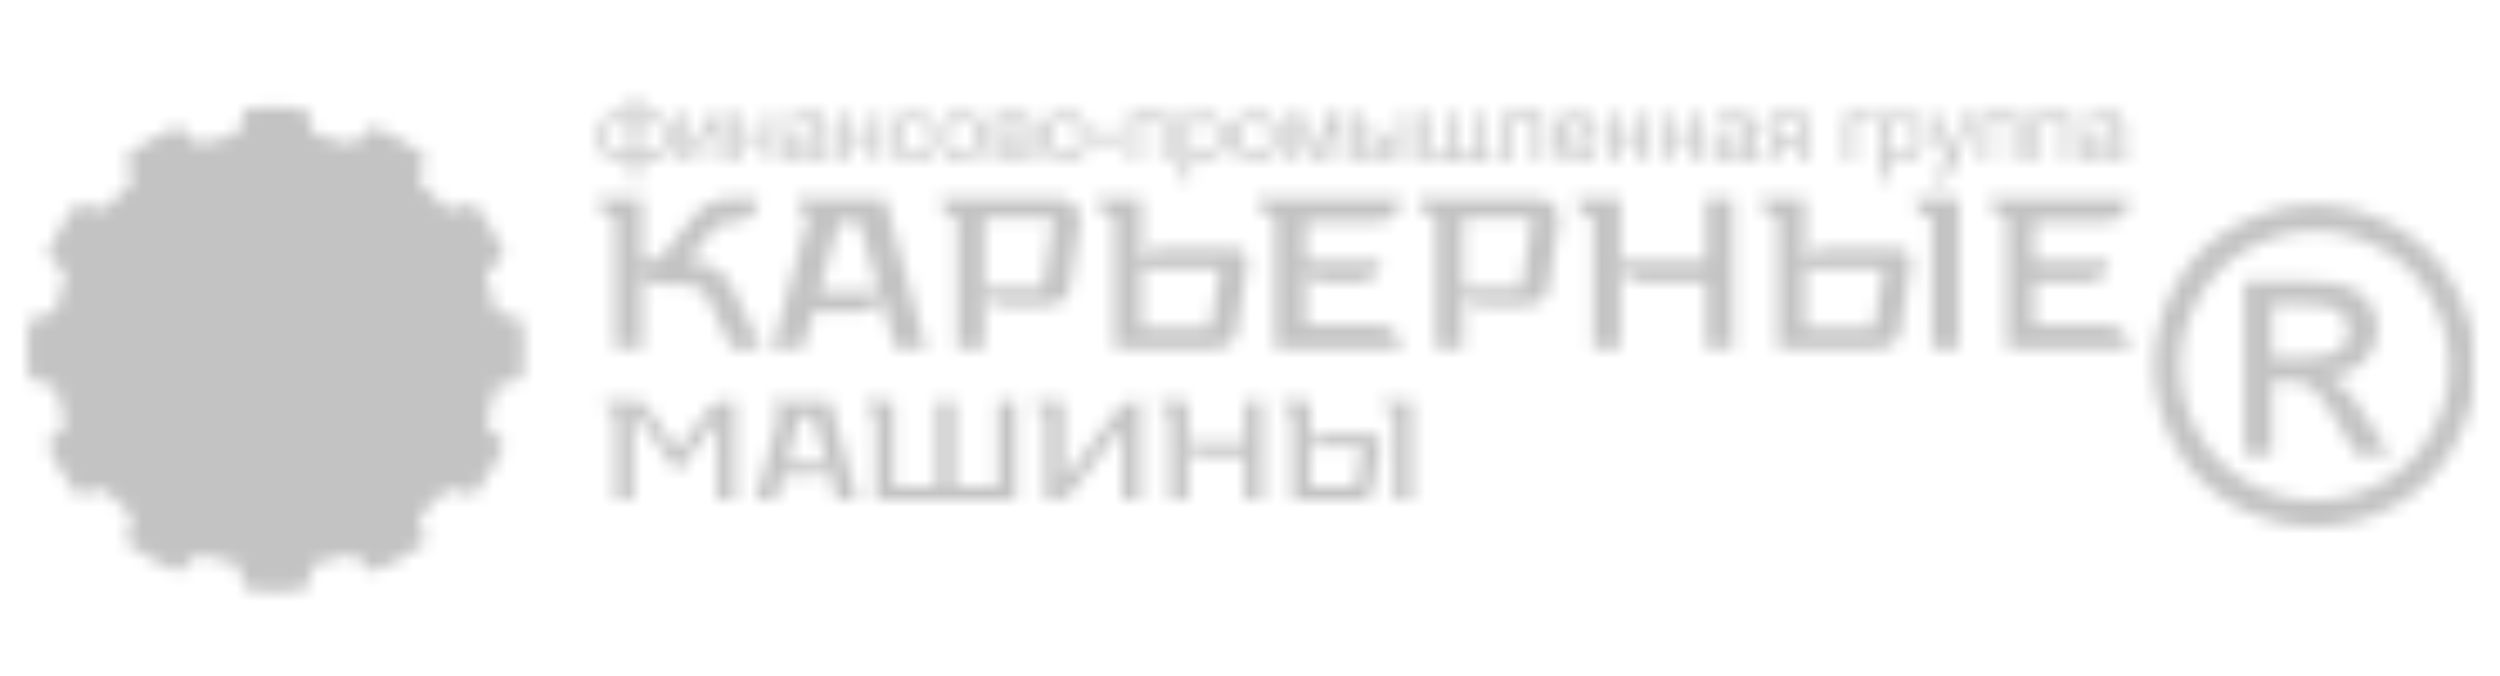 <svg width="185" height="50" viewBox="0 0 185 50" fill="none" xmlns="http://www.w3.org/2000/svg">
<g style="mix-blend-mode:multiply">
<mask id="mask0_3065_24059" style="mask-type:alpha" maskUnits="userSpaceOnUse" x="2" y="7" width="181" height="37">
<g clip-path="url(#clip0_3065_24059)">
<path d="M171.311 15.136C173.312 15.136 175.267 15.652 177.173 16.685C179.08 17.707 180.566 19.176 181.63 21.094C182.694 23.001 183.226 24.992 183.226 27.067C183.226 29.122 182.699 31.097 181.646 32.993C180.603 34.89 179.133 36.365 177.237 37.418C175.351 38.461 173.376 38.983 171.311 38.983C169.246 38.983 167.265 38.461 165.369 37.418C163.483 36.365 162.013 34.89 160.96 32.993C159.906 31.097 159.379 29.122 159.379 27.067C159.379 24.992 159.911 23.001 160.976 21.094C162.05 19.176 163.541 17.707 165.448 16.685C167.355 15.652 169.309 15.136 171.311 15.136ZM171.311 17.111C169.635 17.111 168.003 17.544 166.412 18.407C164.831 19.261 163.594 20.488 162.698 22.089C161.803 23.68 161.355 25.34 161.355 27.067C161.355 28.785 161.792 30.433 162.666 32.014C163.551 33.583 164.784 34.811 166.364 35.696C167.945 36.57 169.593 37.007 171.311 37.007C173.028 37.007 174.677 36.57 176.257 35.696C177.837 34.811 179.065 33.583 179.939 32.014C180.813 30.433 181.251 28.785 181.251 27.067C181.251 25.34 180.803 23.68 179.907 22.089C179.022 20.488 177.785 19.261 176.194 18.407C174.603 17.544 172.975 17.111 171.311 17.111ZM166.08 33.657V20.825H170.489C171.995 20.825 173.086 20.946 173.76 21.189C174.434 21.42 174.972 21.831 175.372 22.421C175.772 23.011 175.972 23.638 175.972 24.302C175.972 25.239 175.635 26.056 174.961 26.751C174.297 27.447 173.412 27.836 172.306 27.921C172.759 28.11 173.123 28.337 173.397 28.6C173.913 29.106 174.545 29.954 175.293 31.145L176.857 33.657H174.329L173.191 31.634C172.296 30.044 171.574 29.048 171.026 28.648C170.647 28.353 170.094 28.205 169.367 28.205H168.15V33.657H166.08ZM168.15 26.435H170.663C171.864 26.435 172.68 26.256 173.112 25.898C173.555 25.54 173.776 25.066 173.776 24.476C173.776 24.096 173.67 23.759 173.46 23.464C173.249 23.159 172.954 22.932 172.575 22.785C172.206 22.637 171.516 22.564 170.505 22.564H168.15V26.435Z" fill="#2D2C34"/>
<path fill-rule="evenodd" clip-rule="evenodd" d="M103.164 37.012V30.628C102.689 30.552 102.326 30.149 102.326 29.664H104.504V37.012H103.164H103.164ZM86.576 37.012V30.628C86.101 30.552 85.738 30.149 85.738 29.664H86.576H87.916V32.763L92.105 32.763L92.105 29.664H93.445V37.012H92.105V33.744H88.921C88.368 33.744 87.916 33.308 87.916 32.769V37.012H86.576ZM95.624 37.012V30.628C95.149 30.552 94.786 30.143 94.786 29.664H95.624H96.964V33.047C96.987 32.529 97.428 32.11 97.97 32.11H101.488V32.115C101.857 32.115 102.159 32.404 102.159 32.769C102.159 32.791 102.159 32.818 102.153 32.84L101.656 36.031C101.656 36.576 101.204 37.012 100.651 37.012H96.964H95.624ZM45.523 37.012V30.628C45.049 30.552 44.685 30.149 44.685 29.664H46.864H47.529L50.131 33.308L52.393 30.318C52.667 29.964 53.08 29.724 53.549 29.67L53.566 29.664H54.404V37.012H53.064V31.129L50.215 34.839V35.051L50.131 34.942L50.047 35.051V34.822L46.864 30.383V37.012H45.523H45.523ZM55.912 37.012L57.677 30.558C57.325 30.399 57.085 30.062 57.085 29.664H59.096H59.934H61.442L63.452 37.012H61.944L61.229 34.528C61.101 34.926 60.721 35.214 60.269 35.214H57.94L57.42 37.012H55.912H55.912ZM64.793 37.012V30.628C64.318 30.552 63.955 30.149 63.955 29.664H66.133V36.031H69.317V29.664H70.657V36.031H73.841V29.664H75.181V37.012H64.793ZM77.36 37.012V30.628C76.885 30.552 76.522 30.149 76.522 29.664H78.7V35.547L81.716 31.625V31.647L82.722 30.318C82.996 29.964 83.409 29.719 83.883 29.67L83.895 29.664H84.397V37.012H83.057V31.565L80.376 35.051V35.029L79.371 36.358C79.097 36.712 78.683 36.952 78.214 37.006L78.198 37.012H77.36H77.36ZM100.316 36.031L100.801 33.096H96.964V36.031H100.316ZM61.146 34.234L60.157 30.808H59.207L58.219 34.234H61.146H61.146Z" fill="#2D2C34"/>
<path fill-rule="evenodd" clip-rule="evenodd" d="M117.889 25.777V16.135C117.172 16.02 116.624 15.411 116.624 14.679H119.914V19.36H126.241V14.679H128.266V25.777H126.241V20.841H121.432C120.605 20.841 119.939 20.208 119.914 19.41V25.777H117.889L117.889 25.777ZM131.556 25.777V16.135C130.839 16.02 130.291 15.411 130.291 14.679H133.581V19.78C133.623 18.998 134.29 18.373 135.1 18.373H140.415V18.381C140.971 18.381 141.427 18.817 141.427 19.36C141.427 19.401 141.427 19.434 141.419 19.476L140.668 24.297C140.668 25.119 139.984 25.777 139.149 25.777H133.581H131.556L131.556 25.777ZM142.945 25.777V16.135C142.228 16.02 141.68 15.411 141.68 14.679H144.97V25.777H142.945ZM45.504 25.777V16.135C44.787 16.02 44.238 15.411 44.238 14.671H47.528V19.36H47.79C48.372 19.36 48.895 19.081 49.216 18.645L51.266 16.07C51.569 15.666 51.949 15.337 52.397 15.107C52.455 15.074 52.523 15.041 52.405 15.099C52.523 15.041 52.624 14.992 52.582 15.008C52.65 14.975 52.717 14.95 52.607 15C52.683 14.967 52.742 14.942 52.776 14.934C52.768 14.934 52.768 14.934 52.768 14.934C52.784 14.926 52.793 14.918 52.784 14.926C52.784 14.926 52.776 14.926 52.776 14.934C52.793 14.926 52.81 14.918 52.827 14.909C52.843 14.901 52.835 14.909 52.818 14.909C52.843 14.901 52.861 14.893 52.843 14.901H52.852C52.886 14.885 52.886 14.885 52.852 14.901C52.869 14.893 52.886 14.885 52.852 14.901L52.835 14.909C52.978 14.852 52.978 14.852 52.962 14.86C52.978 14.852 53.004 14.844 53.021 14.844C53.029 14.835 53.029 14.835 53.029 14.835C53.038 14.835 53.029 14.835 53.021 14.844C53.029 14.835 53.038 14.835 53.021 14.835C53.038 14.835 53.046 14.835 53.029 14.835H53.038C53.054 14.835 53.046 14.835 53.029 14.835H53.038C53.046 14.835 53.046 14.835 53.046 14.835C53.054 14.835 53.054 14.835 53.046 14.835H53.054C53.088 14.819 53.105 14.819 53.054 14.835C53.164 14.802 53.181 14.794 53.181 14.794C53.198 14.786 53.223 14.786 53.24 14.778C53.249 14.778 53.249 14.778 53.249 14.778H53.265C53.383 14.745 53.443 14.737 53.417 14.745C53.434 14.737 53.459 14.737 53.468 14.729C53.476 14.729 53.485 14.729 53.476 14.729H53.485H53.493C53.518 14.72 53.518 14.72 53.493 14.729C53.493 14.729 53.493 14.729 53.485 14.729C53.51 14.729 53.502 14.729 53.476 14.729C53.569 14.72 53.611 14.712 53.636 14.704C53.628 14.712 53.62 14.712 53.62 14.712C53.645 14.704 53.654 14.704 53.636 14.704C53.729 14.696 53.797 14.687 53.687 14.704C53.805 14.687 53.864 14.679 53.831 14.687C53.864 14.687 53.89 14.679 53.907 14.679C53.907 14.679 53.907 14.679 53.915 14.679C53.915 14.679 53.915 14.679 53.907 14.679C53.915 14.679 53.923 14.679 53.923 14.679H53.932C53.94 14.679 53.94 14.679 53.94 14.679H53.949C53.957 14.679 53.965 14.679 53.94 14.679C53.957 14.679 53.965 14.679 53.949 14.679H53.94C54.084 14.671 54.092 14.671 54.109 14.671H56.134C56.134 14.72 56.134 14.761 56.075 15.082C56.092 15.017 56.092 15.017 56.075 15.082H56.083C56.083 15.074 56.083 15.074 56.083 15.082H56.075C56.083 15.082 56.083 15.082 56.075 15.09C56.075 15.09 56.075 15.099 56.075 15.107C56.083 15.082 56.083 15.09 56.075 15.107C56.083 15.074 56.083 15.09 56.075 15.107V15.123L56.066 15.156C56.066 15.14 56.075 15.123 56.075 15.123C56.075 15.107 56.066 15.156 56.049 15.206C56.066 15.156 56.049 15.197 56.007 15.313C56.032 15.247 56.016 15.296 55.99 15.354C55.99 15.362 55.973 15.395 55.847 15.609C55.872 15.568 55.864 15.584 55.855 15.6C55.881 15.568 55.889 15.551 55.855 15.6V15.609C55.881 15.559 55.872 15.576 55.847 15.609V15.617C55.839 15.617 55.839 15.625 55.839 15.633V15.625C55.839 15.633 55.822 15.65 55.813 15.658C55.813 15.658 55.813 15.666 55.746 15.74V15.748C55.754 15.74 55.754 15.74 55.754 15.74C55.754 15.74 55.754 15.74 55.746 15.74H55.754C55.754 15.74 55.754 15.74 55.746 15.748V15.757C55.746 15.757 55.746 15.757 55.737 15.757C55.737 15.765 55.72 15.781 55.712 15.79C55.737 15.765 55.703 15.806 55.627 15.88C55.695 15.823 55.653 15.856 55.611 15.905C55.594 15.913 55.551 15.946 55.501 15.995C55.577 15.938 55.535 15.971 55.484 16.012C55.467 16.028 55.442 16.053 55.079 16.25C55.164 16.209 55.155 16.218 55.088 16.25H55.079L55.071 16.259C55.096 16.242 55.096 16.242 55.071 16.259C55.088 16.25 55.105 16.234 55.071 16.259C55.079 16.259 55.079 16.25 55.079 16.259C55.088 16.25 55.079 16.259 55.071 16.259H55.062C55.062 16.259 55.062 16.259 55.054 16.267H55.045C55.054 16.267 55.045 16.267 54.91 16.316C54.927 16.308 54.944 16.308 54.919 16.316H54.927C54.927 16.308 54.927 16.308 54.927 16.308C54.927 16.308 54.919 16.316 54.91 16.316C54.91 16.316 54.91 16.316 54.902 16.316C54.902 16.316 54.894 16.325 54.885 16.325C54.792 16.366 54.598 16.398 54.387 16.398H54.109C53.518 16.398 52.995 16.678 52.675 17.114L50.92 19.36H51.072C51.089 19.36 51.097 19.36 51.232 19.369H51.224C51.224 19.369 51.224 19.369 51.232 19.369H51.249C51.24 19.369 51.232 19.369 51.224 19.369C51.232 19.369 51.232 19.369 51.24 19.369H51.249C51.249 19.369 51.249 19.369 51.257 19.369H51.266C51.266 19.369 51.266 19.369 51.257 19.369C51.266 19.369 51.266 19.369 51.283 19.369H51.266C51.291 19.369 51.316 19.369 51.35 19.377C51.316 19.369 51.376 19.377 51.494 19.385C51.384 19.377 51.46 19.385 51.561 19.393C51.494 19.385 51.553 19.393 51.713 19.418C51.688 19.418 51.671 19.41 51.662 19.41H51.671C51.679 19.418 51.721 19.418 51.764 19.426C51.755 19.426 51.764 19.426 51.898 19.459C51.89 19.459 51.89 19.459 51.907 19.459C51.898 19.459 51.898 19.459 51.89 19.459H51.898C51.873 19.459 51.865 19.451 51.89 19.459C51.89 19.459 51.898 19.459 51.907 19.459H51.916V19.467H51.932H51.941C51.949 19.467 51.958 19.476 51.966 19.476C51.958 19.476 51.958 19.476 51.949 19.467C51.966 19.476 51.983 19.476 52 19.484C52.008 19.484 52.042 19.492 52.135 19.525H52.143C52.151 19.525 52.151 19.525 52.151 19.525L52.16 19.533C52.177 19.533 52.202 19.541 52.219 19.55C52.185 19.541 52.219 19.55 52.32 19.582C52.329 19.591 52.346 19.591 52.354 19.599C52.337 19.591 52.329 19.591 52.32 19.582C52.337 19.591 52.371 19.607 52.413 19.623C52.405 19.615 52.397 19.615 52.388 19.615C52.388 19.607 52.396 19.615 52.413 19.623C52.438 19.632 52.498 19.656 52.573 19.689C52.464 19.64 52.531 19.665 52.599 19.698C52.557 19.681 52.658 19.731 52.776 19.788C52.658 19.731 52.725 19.764 52.784 19.796C53.232 20.027 53.611 20.356 53.915 20.751L54.109 21.088L56.387 25.777H54.109L52.253 21.796C51.924 21.368 51.409 21.088 50.819 21.088C50.81 21.088 49.03 21.088 49.013 21.088C48.811 21.088 48.617 21.055 48.524 21.014C48.465 20.998 48.406 20.981 48.516 21.006C48.398 20.973 48.347 20.948 48.364 20.956C48.355 20.956 48.355 20.948 48.347 20.948C48.338 20.948 48.338 20.948 48.347 20.948C48.33 20.948 48.33 20.94 48.338 20.948C48.33 20.948 48.321 20.94 48.321 20.94H48.313C48.321 20.94 48.321 20.94 48.321 20.94C48.313 20.94 48.313 20.94 48.313 20.94H48.321H48.33C48.321 20.94 48.321 20.94 48.33 20.94L48.338 20.948H48.347C48.313 20.932 48.33 20.94 48.355 20.948C48.06 20.808 47.959 20.742 47.925 20.701C47.874 20.66 47.832 20.619 47.908 20.685C47.798 20.594 47.773 20.561 47.807 20.594C47.756 20.545 47.714 20.504 47.782 20.57C47.706 20.496 47.672 20.454 47.697 20.479C47.689 20.471 47.672 20.454 47.672 20.446C47.663 20.438 47.663 20.446 47.672 20.446H47.663V20.438L47.672 20.446C47.663 20.438 47.663 20.438 47.663 20.438H47.655V20.43C47.647 20.43 47.647 20.43 47.647 20.43H47.655L47.647 20.422C47.638 20.413 47.638 20.413 47.647 20.422L47.638 20.413C47.613 20.381 47.613 20.372 47.638 20.405C47.63 20.397 47.63 20.397 47.63 20.405L47.596 20.348C47.587 20.339 47.579 20.323 47.571 20.323C47.571 20.315 47.571 20.315 47.571 20.315C47.562 20.306 47.562 20.306 47.562 20.298H47.554C47.545 20.282 47.545 20.282 47.554 20.298C47.554 20.29 47.554 20.29 47.554 20.29C47.545 20.273 47.545 20.273 47.545 20.29L47.528 20.249V25.777H45.504H45.504ZM57.146 25.777L59.812 16.028C59.289 15.79 58.918 15.271 58.918 14.671H61.955V14.679H63.22V14.671H65.498L68.535 25.777H66.258L65.178 22.026C64.984 22.627 64.41 23.062 63.727 23.062H60.209L59.424 25.777H57.146H57.146ZM70.813 25.777V16.135C70.096 16.02 69.548 15.403 69.548 14.671H78.406C79.241 14.679 79.925 15.337 79.925 16.16V16.398L79.317 20.348L79.165 21.335C79.047 22.042 78.398 22.569 77.647 22.569H74.103C73.429 22.569 72.88 22.059 72.838 21.409V25.777H70.813V25.777ZM82.456 25.777V16.135C81.739 16.02 81.19 15.403 81.19 14.671H84.48V19.78C84.522 18.998 85.189 18.373 85.999 18.373H91.314C91.871 18.373 92.326 18.817 92.326 19.36C92.326 19.401 92.326 19.434 92.318 19.476L91.567 24.297C91.567 25.119 90.884 25.777 90.049 25.777H82.456V25.777ZM94.343 25.777V16.135C93.626 16.012 93.086 15.403 93.086 14.671H101.952V14.679H103.716C103.716 15.625 102.923 16.398 101.952 16.398H96.629V19.36H102.205C102.205 20.183 101.531 20.841 100.687 20.841H97.895C97.363 20.841 96.899 20.578 96.629 20.183V24.05H101.952C102.923 24.058 103.716 24.831 103.716 25.777H94.343V25.777ZM106.247 25.777V16.135C105.53 16.02 104.981 15.403 104.981 14.671H113.84C114.675 14.679 115.358 15.337 115.358 16.16V16.398L114.751 20.348L114.599 21.335C114.481 22.042 113.831 22.569 113.08 22.569H109.537C108.862 22.569 108.314 22.059 108.271 21.409V25.777H106.247V25.777ZM148.514 25.777V16.135C147.797 16.02 147.248 15.411 147.248 14.671H155.862V14.679H157.625C157.625 15.625 156.832 16.398 155.862 16.398H150.538V19.36H156.106C156.106 20.183 155.423 20.841 154.588 20.841H150.538V24.05H155.862C156.832 24.058 157.625 24.831 157.625 25.777H148.514V25.777ZM138.643 24.297L139.377 19.862H133.581V24.297H138.643H138.643ZM89.543 24.297L90.276 19.854H84.481V24.297H89.543H89.543ZM65.051 21.581L63.558 16.398H62.124L60.63 21.581H65.051H65.051ZM77.141 21.335L77.9 16.398V16.152H72.838V21.335H77.141ZM112.574 21.335L113.333 16.398V16.152H108.271V21.335H112.574ZM48.339 20.948H48.347C48.339 20.948 48.339 20.948 48.339 20.948ZM48.33 20.94C48.33 20.948 48.339 20.948 48.339 20.948L48.33 20.94ZM48.347 20.948C48.339 20.948 48.339 20.948 48.347 20.948V20.948ZM48.33 20.948V20.94C48.33 20.94 48.33 20.948 48.339 20.948H48.33ZM47.664 20.438C47.655 20.43 47.655 20.438 47.664 20.438V20.438ZM47.655 20.43C47.655 20.438 47.655 20.438 47.655 20.438V20.43ZM47.655 20.438V20.43C47.647 20.422 47.655 20.422 47.655 20.438ZM47.655 20.43C47.647 20.422 47.647 20.422 47.655 20.43V20.43ZM47.655 20.43C47.647 20.422 47.647 20.43 47.655 20.43V20.43ZM47.655 20.43C47.647 20.43 47.647 20.43 47.655 20.43C47.647 20.422 47.647 20.422 47.655 20.43ZM47.638 20.413H47.647V20.422L47.638 20.413ZM47.647 20.422C47.638 20.405 47.638 20.413 47.638 20.413L47.647 20.422ZM47.63 20.405H47.638V20.413C47.638 20.413 47.638 20.413 47.647 20.422C47.638 20.413 47.638 20.405 47.63 20.405ZM47.562 20.298C47.562 20.306 47.562 20.306 47.571 20.315C47.571 20.315 47.571 20.315 47.571 20.323C47.571 20.315 47.562 20.306 47.562 20.298ZM47.562 20.306C47.562 20.298 47.562 20.298 47.562 20.298V20.306ZM47.562 20.298C47.554 20.29 47.554 20.298 47.562 20.298V20.298ZM47.554 20.298C47.554 20.29 47.554 20.29 47.554 20.29V20.298ZM47.554 20.298C47.554 20.29 47.554 20.29 47.554 20.298V20.298ZM47.545 20.29C47.554 20.29 47.554 20.29 47.554 20.29H47.545ZM52.321 19.582C52.303 19.582 52.303 19.582 52.321 19.582V19.582ZM52.152 19.533C52.152 19.525 52.152 19.525 52.16 19.533C52.152 19.533 52.152 19.533 52.152 19.533ZM52.16 19.533C52.152 19.533 52.152 19.533 52.152 19.533C52.143 19.525 52.152 19.525 52.16 19.533ZM52.152 19.533C52.135 19.525 52.143 19.525 52.152 19.525V19.533C52.152 19.533 52.152 19.533 52.16 19.533H52.152C52.152 19.525 52.152 19.525 52.152 19.525V19.533ZM52.152 19.533L52.143 19.525H52.152V19.533ZM52.135 19.525C52.11 19.517 52.11 19.517 52.152 19.525H52.135ZM52.143 19.525H52.152C52.143 19.525 52.143 19.525 52.143 19.525ZM52.143 19.525C52.135 19.525 52.135 19.525 52.143 19.525V19.525ZM51.907 19.459L51.916 19.467C51.916 19.467 51.907 19.467 51.907 19.459ZM51.916 19.467C51.916 19.467 51.907 19.467 51.907 19.459L51.916 19.467ZM51.89 19.459C51.899 19.459 51.907 19.459 51.907 19.459H51.899H51.89ZM51.224 19.369C51.207 19.369 51.19 19.369 51.232 19.369H51.24C51.232 19.369 51.224 19.369 51.224 19.369ZM51.232 19.369H51.224C51.198 19.369 51.19 19.369 51.232 19.369ZM54.91 16.316C54.91 16.316 54.902 16.316 54.894 16.325C54.902 16.316 54.902 16.316 54.91 16.316ZM54.902 16.316H54.91C54.902 16.316 54.902 16.316 54.902 16.316ZM54.902 16.316C54.91 16.316 54.919 16.316 54.902 16.316V16.316ZM54.902 16.316C54.936 16.308 54.944 16.308 54.902 16.316V16.316ZM54.902 16.316C54.919 16.316 54.927 16.316 54.902 16.316V16.316ZM54.902 16.316H54.91C54.91 16.316 54.919 16.316 54.902 16.316ZM54.919 16.316H54.91C54.919 16.316 54.919 16.316 54.919 16.316ZM54.919 16.316C54.927 16.308 54.927 16.308 54.91 16.316H54.919ZM54.91 16.316C54.919 16.316 54.919 16.316 54.91 16.316V16.316ZM54.927 16.308C54.927 16.308 54.927 16.308 54.927 16.316H54.919L54.927 16.308ZM55.062 16.267V16.259L55.054 16.267C55.062 16.259 55.062 16.259 55.054 16.267H55.062ZM55.054 16.267C55.062 16.259 55.062 16.259 55.062 16.267H55.054ZM55.062 16.259C55.062 16.259 55.062 16.259 55.054 16.259C55.071 16.259 55.079 16.25 55.062 16.259ZM55.062 16.259C55.088 16.25 55.096 16.25 55.062 16.259V16.259ZM55.062 16.259C55.071 16.259 55.079 16.259 55.062 16.259V16.259ZM55.062 16.259C55.079 16.25 55.088 16.25 55.062 16.259C55.079 16.25 55.096 16.25 55.062 16.259ZM55.071 16.259C55.079 16.25 55.079 16.25 55.062 16.259C55.071 16.259 55.079 16.25 55.062 16.259H55.071ZM55.062 16.259C55.071 16.259 55.071 16.259 55.071 16.259H55.062ZM55.071 16.259C55.079 16.25 55.088 16.25 55.071 16.259V16.259ZM55.071 16.259C55.105 16.242 55.121 16.234 55.071 16.259C55.155 16.209 55.231 16.168 55.071 16.259C55.13 16.226 55.105 16.242 55.071 16.259C55.079 16.25 55.079 16.25 55.071 16.259ZM55.079 16.25C55.121 16.234 55.105 16.242 55.071 16.259L55.079 16.25ZM55.611 15.905C55.619 15.888 55.619 15.888 55.602 15.905C55.602 15.905 55.602 15.905 55.611 15.905ZM55.737 15.757C55.746 15.748 55.746 15.748 55.737 15.757V15.757ZM55.746 15.757V15.748C55.746 15.748 55.746 15.748 55.746 15.757H55.737C55.746 15.748 55.746 15.748 55.746 15.757ZM55.746 15.748C55.754 15.74 55.754 15.74 55.746 15.748V15.748ZM55.754 15.74V15.748H55.746C55.754 15.74 55.763 15.732 55.754 15.74ZM55.754 15.74C55.763 15.732 55.763 15.732 55.746 15.748C55.746 15.74 55.754 15.74 55.754 15.74ZM55.746 15.748C55.754 15.74 55.763 15.732 55.754 15.74C55.763 15.732 55.763 15.732 55.746 15.748ZM55.847 15.617C55.847 15.609 55.847 15.617 55.839 15.625C55.847 15.617 55.847 15.617 55.847 15.617ZM55.847 15.609C55.847 15.617 55.847 15.617 55.847 15.617V15.609ZM55.847 15.609H55.855C55.855 15.6 55.855 15.6 55.855 15.6L55.847 15.609ZM55.847 15.609C55.855 15.6 55.855 15.609 55.847 15.609V15.609ZM55.847 15.609C55.855 15.609 55.855 15.609 55.847 15.609V15.609ZM55.855 15.609C55.855 15.6 55.855 15.6 55.855 15.609V15.609ZM56.075 15.107C55.982 15.057 55.99 15.066 56.075 15.107V15.107ZM56.075 15.09C56.083 15.074 56.083 15.082 56.075 15.09C56.083 15.082 56.075 15.09 56.075 15.107C56.075 15.098 56.075 15.098 56.075 15.09ZM56.075 15.09C56.083 15.074 56.083 15.074 56.075 15.09C56.083 15.074 56.075 15.09 56.075 15.107C56.075 15.098 56.075 15.09 56.075 15.09ZM56.075 15.09V15.082C56.083 15.082 56.075 15.082 56.075 15.09ZM56.075 15.09C56.083 15.074 56.083 15.074 56.075 15.09V15.09ZM56.075 15.09C56.083 15.082 56.083 15.082 56.075 15.09V15.09ZM56.075 15.082C56.083 15.041 56.083 15.057 56.075 15.09C56.083 15.057 56.092 15.025 56.075 15.082ZM56.075 15.09L56.083 15.082H56.075V15.09ZM56.075 15.082C56.083 15.066 56.083 15.074 56.075 15.09V15.082ZM56.075 15.082C56.083 15.074 56.083 15.074 56.075 15.09C56.083 15.074 56.083 15.066 56.075 15.082ZM56.075 15.082C56.083 15.074 56.083 15.074 56.075 15.082V15.082ZM56.075 15.082C56.083 15.066 56.083 15.074 56.075 15.082V15.082ZM52.827 14.909C52.835 14.909 52.843 14.901 52.827 14.909V14.909ZM52.835 14.909C52.852 14.901 52.869 14.893 52.852 14.901L52.827 14.909H52.835ZM53.029 14.835H53.038C53.029 14.835 53.029 14.835 53.029 14.835ZM53.038 14.835C53.046 14.835 53.054 14.835 53.054 14.835C53.046 14.835 53.046 14.835 53.038 14.835ZM53.046 14.835H53.038C53.038 14.835 53.038 14.835 53.046 14.835ZM53.038 14.835C53.046 14.835 53.046 14.835 53.046 14.835H53.038ZM53.249 14.778H53.24C53.24 14.778 53.24 14.778 53.249 14.778ZM53.265 14.778H53.249C53.265 14.778 53.265 14.778 53.265 14.778H53.249C53.282 14.77 53.274 14.77 53.265 14.778C53.265 14.778 53.265 14.778 53.249 14.778C53.257 14.778 53.257 14.778 53.265 14.778ZM53.468 14.728H53.485C53.485 14.728 53.485 14.728 53.476 14.728H53.468ZM53.476 14.728H53.485C53.476 14.728 53.476 14.728 53.468 14.728H53.476ZM53.493 14.728C53.493 14.728 53.493 14.728 53.485 14.728H53.493ZM53.915 14.679C53.907 14.679 53.907 14.679 53.907 14.679H53.898C53.907 14.679 53.907 14.679 53.915 14.679ZM53.932 14.679H53.94C53.94 14.679 53.94 14.679 53.932 14.679ZM53.949 14.679C53.957 14.679 53.957 14.679 53.949 14.679C53.949 14.679 53.949 14.679 53.94 14.679C53.966 14.679 53.974 14.679 53.949 14.679ZM53.949 14.679C53.949 14.679 53.949 14.679 53.957 14.679C53.949 14.679 53.949 14.679 53.94 14.679H53.949ZM53.949 14.679C53.974 14.679 53.966 14.679 53.957 14.679C53.957 14.679 53.966 14.679 53.949 14.679Z" fill="#2D2C34"/>
<path fill-rule="evenodd" clip-rule="evenodd" d="M23.236 9.931C24.222 10.097 25.18 10.348 26.098 10.677L27.607 9.33C28.983 9.903 30.273 10.634 31.454 11.501L31.012 13.45C31.77 14.067 32.47 14.75 33.103 15.489L35.101 15.058C35.99 16.209 36.74 17.467 37.327 18.81L35.947 20.281C36.284 21.176 36.541 22.11 36.712 23.072L38.661 23.673C38.748 24.383 38.795 25.106 38.795 25.84C38.795 26.574 38.748 27.297 38.661 28.007L36.712 28.608C36.541 29.57 36.284 30.503 35.947 31.399L37.327 32.87C36.74 34.213 35.99 35.471 35.101 36.622L33.103 36.191C32.47 36.93 31.77 37.612 31.012 38.23L31.453 40.179C30.273 41.046 28.983 41.777 27.607 42.349L26.098 41.003C25.18 41.332 24.222 41.583 23.236 41.749L22.62 43.65C21.891 43.735 21.15 43.781 20.397 43.781C19.645 43.781 18.904 43.736 18.175 43.65L17.559 41.749C16.572 41.583 15.615 41.332 14.697 41.003L13.188 42.349C11.812 41.777 10.521 41.045 9.341 40.179L9.783 38.23C9.025 37.613 8.325 36.93 7.691 36.191L5.693 36.622C4.804 35.471 4.055 34.212 3.468 32.87L4.848 31.399C4.511 30.503 4.254 29.57 4.083 28.608L2.134 28.007C2.046 27.297 2 26.573 2 25.84C2 25.106 2.046 24.383 2.134 23.673L4.083 23.072C4.254 22.11 4.511 21.177 4.848 20.281L3.468 18.81C4.054 17.467 4.805 16.209 5.693 15.058L7.691 15.489C8.325 14.75 9.025 14.067 9.783 13.449L9.341 11.501C10.521 10.634 11.812 9.903 13.188 9.33L14.697 10.677C15.615 10.348 16.572 10.097 17.559 9.931L18.175 8.03C18.904 7.944 19.645 7.899 20.397 7.899C21.15 7.899 21.891 7.945 22.62 8.03L23.236 9.931Z" fill="#312A24"/>
<path fill-rule="evenodd" clip-rule="evenodd" d="M20.28 13.452L31.461 19.747L31.564 32.161L20.143 32.568L9.307 31.984L13.782 23.167L20.28 13.452Z" fill="url(#paint0_linear_3065_24059)"/>
<path fill-rule="evenodd" clip-rule="evenodd" d="M9.204 19.571L9.299 25.077L14.071 20.788L20.281 13.452L9.204 19.571Z" fill="url(#paint1_linear_3065_24059)"/>
<path fill-rule="evenodd" clip-rule="evenodd" d="M9.299 25.077L9.308 31.984L20.281 13.452L9.299 25.077Z" fill="url(#paint2_linear_3065_24059)"/>
<path fill-rule="evenodd" clip-rule="evenodd" d="M25.902 16.544L20.311 13.396L31.595 32.109L28.867 22.868L25.902 16.544Z" fill="url(#paint3_linear_3065_24059)"/>
<path fill-rule="evenodd" clip-rule="evenodd" d="M31.492 19.692L25.901 16.545L31.595 32.11L31.492 19.692Z" fill="url(#paint4_linear_3065_24059)"/>
<path fill-rule="evenodd" clip-rule="evenodd" d="M31.596 32.161L9.338 31.984L19.554 34.68L25.454 35.61L31.596 32.161Z" fill="url(#paint5_linear_3065_24059)"/>
<path fill-rule="evenodd" clip-rule="evenodd" d="M9.338 31.984L25.454 35.61L20.518 38.279L9.338 31.984Z" fill="url(#paint6_linear_3065_24059)"/>
<path d="M46.69 7.001H47.312V8.71C47.442 8.566 47.583 8.459 47.738 8.389C47.892 8.317 48.058 8.282 48.236 8.282C48.671 8.282 49.016 8.459 49.271 8.813C49.526 9.167 49.653 9.613 49.653 10.149C49.653 10.71 49.516 11.162 49.241 11.507C48.967 11.851 48.626 12.024 48.218 12.024C48.085 12.024 47.948 12.004 47.81 11.964C47.672 11.922 47.505 11.813 47.312 11.633V13.315H46.69V11.633C46.566 11.764 46.428 11.861 46.277 11.926C46.126 11.991 45.963 12.024 45.787 12.024C45.403 12.024 45.066 11.859 44.779 11.53C44.49 11.201 44.347 10.729 44.347 10.116C44.347 9.597 44.477 9.162 44.737 8.81C44.997 8.458 45.347 8.282 45.787 8.282C45.973 8.282 46.139 8.317 46.289 8.389C46.439 8.459 46.572 8.566 46.69 8.71V7.001ZM47.308 10.166C47.308 10.706 47.385 11.069 47.537 11.254C47.69 11.439 47.88 11.532 48.107 11.532C48.361 11.532 48.577 11.417 48.756 11.19C48.934 10.962 49.024 10.607 49.024 10.126C49.024 9.672 48.941 9.333 48.776 9.111C48.611 8.889 48.4 8.778 48.143 8.778C47.865 8.778 47.658 8.894 47.519 9.125C47.379 9.356 47.308 9.704 47.308 10.166ZM44.979 10.098C44.979 10.605 45.066 10.969 45.24 11.192C45.415 11.414 45.631 11.525 45.888 11.525C46.158 11.525 46.36 11.415 46.493 11.193C46.627 10.972 46.694 10.639 46.694 10.196C46.694 9.725 46.623 9.371 46.483 9.135C46.342 8.898 46.13 8.781 45.846 8.781C45.59 8.781 45.383 8.896 45.221 9.126C45.059 9.356 44.979 9.681 44.979 10.098ZM50.38 8.363H51.002V11.094L52.727 8.363H53.397V11.943H52.775V9.23L51.05 11.943H50.38V8.363ZM54.337 8.363H54.96V9.854H56.685V8.363H57.307V11.943H56.685V10.355H54.96V11.943H54.337V8.363ZM60.64 11.501C60.408 11.692 60.186 11.827 59.974 11.906C59.761 11.984 59.532 12.024 59.287 12.024C58.884 12.024 58.575 11.928 58.358 11.736C58.142 11.544 58.033 11.297 58.033 10.999C58.033 10.823 58.073 10.664 58.156 10.518C58.237 10.374 58.344 10.257 58.477 10.17C58.61 10.082 58.759 10.016 58.925 9.971C59.047 9.94 59.231 9.909 59.477 9.88C59.98 9.821 60.35 9.752 60.588 9.67C60.59 9.588 60.591 9.535 60.591 9.513C60.591 9.265 60.532 9.09 60.414 8.99C60.256 8.852 60.019 8.784 59.706 8.784C59.414 8.784 59.198 8.834 59.057 8.934C58.918 9.034 58.815 9.211 58.748 9.466L58.14 9.384C58.196 9.131 58.287 8.925 58.413 8.77C58.539 8.613 58.723 8.492 58.963 8.408C59.202 8.324 59.48 8.282 59.796 8.282C60.11 8.282 60.363 8.318 60.559 8.39C60.755 8.462 60.899 8.552 60.992 8.661C61.084 8.771 61.148 8.908 61.186 9.074C61.206 9.178 61.217 9.364 61.217 9.634V10.443C61.217 11.008 61.23 11.364 61.257 11.513C61.283 11.662 61.336 11.806 61.414 11.943H60.764C60.7 11.818 60.657 11.67 60.64 11.501ZM60.588 10.146C60.361 10.236 60.023 10.312 59.572 10.376C59.316 10.411 59.134 10.452 59.029 10.497C58.923 10.542 58.84 10.607 58.783 10.695C58.726 10.781 58.696 10.876 58.696 10.982C58.696 11.145 58.76 11.279 58.885 11.387C59.01 11.494 59.194 11.548 59.436 11.548C59.676 11.548 59.889 11.498 60.076 11.395C60.262 11.293 60.4 11.153 60.487 10.975C60.555 10.838 60.588 10.636 60.588 10.369V10.146ZM62.184 8.363H62.807V9.854H64.532V8.363H65.154V11.943H64.532V10.355H62.807V11.943H62.184V8.363ZM68.486 10.631L69.098 10.71C69.032 11.12 68.861 11.443 68.584 11.675C68.309 11.908 67.971 12.024 67.57 12.024C67.068 12.024 66.663 11.864 66.359 11.544C66.053 11.224 65.9 10.765 65.9 10.166C65.9 9.78 65.966 9.442 66.097 9.152C66.229 8.862 66.429 8.644 66.698 8.499C66.965 8.354 67.258 8.282 67.573 8.282C67.972 8.282 68.299 8.381 68.551 8.577C68.805 8.774 68.968 9.053 69.04 9.415L68.435 9.506C68.377 9.265 68.275 9.085 68.129 8.963C67.983 8.842 67.806 8.781 67.598 8.781C67.284 8.781 67.029 8.89 66.833 9.11C66.638 9.329 66.539 9.675 66.539 10.149C66.539 10.63 66.634 10.98 66.824 11.199C67.013 11.416 67.259 11.525 67.564 11.525C67.808 11.525 68.011 11.452 68.175 11.306C68.339 11.159 68.443 10.935 68.486 10.631ZM69.477 10.152C69.477 9.49 69.666 8.998 70.045 8.68C70.36 8.415 70.745 8.282 71.199 8.282C71.704 8.282 72.117 8.443 72.437 8.766C72.758 9.088 72.917 9.533 72.917 10.102C72.917 10.563 72.846 10.926 72.705 11.19C72.563 11.454 72.357 11.659 72.086 11.805C71.815 11.951 71.52 12.024 71.199 12.024C70.686 12.024 70.27 11.864 69.953 11.541C69.635 11.22 69.477 10.758 69.477 10.152ZM70.117 10.152C70.117 10.612 70.22 10.955 70.425 11.182C70.63 11.412 70.889 11.525 71.199 11.525C71.508 11.525 71.765 11.41 71.971 11.181C72.175 10.952 72.278 10.602 72.278 10.133C72.278 9.69 72.175 9.354 71.968 9.126C71.762 8.898 71.506 8.784 71.199 8.784C70.889 8.784 70.63 8.898 70.425 9.125C70.22 9.352 70.117 9.695 70.117 10.152ZM73.65 8.363H75.085C75.437 8.363 75.7 8.392 75.872 8.449C76.043 8.506 76.19 8.611 76.314 8.764C76.437 8.917 76.499 9.1 76.499 9.314C76.499 9.484 76.463 9.634 76.39 9.76C76.318 9.887 76.208 9.994 76.063 10.079C76.236 10.135 76.379 10.24 76.493 10.394C76.608 10.549 76.665 10.73 76.665 10.942C76.642 11.281 76.517 11.534 76.292 11.697C76.065 11.861 75.737 11.943 75.306 11.943H73.65V8.363V8.363ZM74.273 9.87H74.936C75.201 9.87 75.383 9.857 75.482 9.829C75.582 9.803 75.67 9.748 75.749 9.666C75.827 9.584 75.866 9.485 75.866 9.371C75.866 9.183 75.797 9.05 75.66 8.977C75.524 8.902 75.289 8.865 74.957 8.865H74.273V9.87ZM74.273 11.444H75.092C75.445 11.444 75.686 11.405 75.817 11.324C75.95 11.245 76.018 11.107 76.025 10.912C76.025 10.797 75.987 10.691 75.911 10.593C75.835 10.495 75.736 10.433 75.614 10.408C75.492 10.382 75.296 10.369 75.026 10.369H74.273V11.444ZM77.098 10.153C77.098 9.49 77.287 8.998 77.665 8.68C77.98 8.415 78.365 8.282 78.82 8.282C79.324 8.282 79.737 8.443 80.057 8.766C80.378 9.088 80.537 9.533 80.537 10.102C80.537 10.563 80.467 10.926 80.325 11.19C80.183 11.454 79.977 11.659 79.707 11.805C79.435 11.951 79.14 12.024 78.82 12.024C78.306 12.024 77.891 11.864 77.573 11.542C77.256 11.221 77.098 10.758 77.098 10.153ZM77.737 10.153C77.737 10.612 77.84 10.955 78.045 11.182C78.251 11.412 78.509 11.525 78.82 11.525C79.129 11.525 79.386 11.41 79.591 11.181C79.795 10.952 79.898 10.602 79.898 10.133C79.898 9.69 79.795 9.354 79.589 9.126C79.382 8.898 79.126 8.784 78.82 8.784C78.509 8.784 78.251 8.898 78.045 9.125C77.84 9.352 77.737 9.695 77.737 10.153ZM81.025 10.46V9.85H82.937V10.46H81.025ZM83.628 8.363H86.526V11.943H85.903V8.865H84.251V11.943H83.628V8.363H83.628ZM87.459 13.315V8.363H88.025V8.828C88.159 8.646 88.31 8.509 88.479 8.419C88.646 8.328 88.85 8.282 89.09 8.282C89.404 8.282 89.68 8.361 89.919 8.518C90.16 8.675 90.341 8.897 90.462 9.184C90.585 9.47 90.646 9.784 90.646 10.126C90.646 10.492 90.579 10.822 90.443 11.116C90.309 11.409 90.113 11.634 89.856 11.79C89.598 11.945 89.328 12.024 89.045 12.024C88.837 12.024 88.652 11.981 88.487 11.896C88.322 11.811 88.187 11.703 88.081 11.573V13.315H87.459V13.315ZM88.022 10.173C88.022 10.634 88.118 10.974 88.309 11.195C88.5 11.415 88.732 11.525 89.004 11.525C89.28 11.525 89.517 11.412 89.714 11.182C89.911 10.955 90.01 10.601 90.01 10.123C90.01 9.666 89.913 9.325 89.721 9.097C89.529 8.871 89.299 8.757 89.032 8.757C88.766 8.757 88.532 8.878 88.328 9.119C88.124 9.361 88.022 9.713 88.022 10.173ZM91.164 10.153C91.164 9.49 91.353 8.999 91.732 8.68C92.047 8.415 92.431 8.282 92.886 8.282C93.391 8.282 93.804 8.443 94.124 8.766C94.445 9.088 94.604 9.534 94.604 10.102C94.604 10.563 94.533 10.926 94.391 11.19C94.25 11.454 94.043 11.659 93.773 11.805C93.502 11.951 93.207 12.024 92.886 12.024C92.372 12.024 91.957 11.864 91.64 11.542C91.322 11.221 91.164 10.758 91.164 10.153ZM91.804 10.153C91.804 10.612 91.906 10.955 92.112 11.182C92.317 11.412 92.576 11.525 92.886 11.525C93.195 11.525 93.452 11.41 93.657 11.181C93.862 10.952 93.964 10.603 93.964 10.133C93.964 9.69 93.862 9.354 93.655 9.126C93.449 8.899 93.192 8.785 92.886 8.785C92.576 8.785 92.317 8.899 92.112 9.125C91.906 9.352 91.804 9.695 91.804 10.153ZM95.351 8.363H96.318L97.284 11.229L98.355 8.363H99.251V11.943H98.629V9.061L97.543 11.943H96.986L95.96 8.923V11.943H95.351V8.363ZM103.695 8.363H104.318V11.943H103.695V8.363ZM100.215 8.363H100.837V9.762H101.626C102.139 9.762 102.535 9.859 102.813 10.054C103.09 10.248 103.229 10.516 103.229 10.858C103.229 11.156 103.114 11.413 102.881 11.624C102.65 11.838 102.279 11.943 101.771 11.943H100.215V8.363V8.363ZM100.837 11.444H101.49C101.884 11.444 102.166 11.397 102.334 11.302C102.503 11.208 102.586 11.061 102.586 10.862C102.586 10.706 102.524 10.568 102.4 10.446C102.275 10.325 102 10.264 101.574 10.264H100.837V11.444ZM105.311 8.363H105.933V11.44H107.351V8.363H107.973V11.44H109.394V8.363H110.012V11.943H105.311V8.363H105.311ZM111.273 8.363H114.164V11.943H113.544V8.865H111.896V10.649C111.896 11.064 111.882 11.339 111.855 11.471C111.826 11.604 111.751 11.72 111.626 11.819C111.502 11.918 111.321 11.967 111.087 11.967C110.941 11.967 110.774 11.958 110.585 11.94V11.435H110.859C110.987 11.435 111.08 11.421 111.135 11.396C111.19 11.369 111.227 11.329 111.246 11.272C111.265 11.216 111.273 11.033 111.273 10.722V8.363H111.273ZM117.613 10.79L118.256 10.867C118.155 11.234 117.967 11.519 117.693 11.721C117.418 11.922 117.068 12.024 116.642 12.024C116.105 12.024 115.679 11.863 115.365 11.54C115.05 11.218 114.893 10.766 114.893 10.184C114.893 9.581 115.053 9.114 115.37 8.781C115.688 8.449 116.1 8.282 116.608 8.282C117.099 8.282 117.5 8.445 117.81 8.771C118.122 9.096 118.277 9.556 118.277 10.146C118.277 10.183 118.276 10.237 118.274 10.308H115.536C115.559 10.701 115.673 11.003 115.878 11.211C116.084 11.421 116.339 11.525 116.646 11.525C116.873 11.525 117.068 11.467 117.23 11.349C117.391 11.233 117.519 11.047 117.613 10.79H117.613ZM115.571 9.809H117.62C117.593 9.508 117.514 9.282 117.385 9.132C117.187 8.899 116.93 8.781 116.615 8.781C116.329 8.781 116.089 8.874 115.894 9.061C115.699 9.247 115.592 9.497 115.57 9.809H115.571ZM119.041 8.363H119.664V9.854H121.389V8.363H122.011V11.943H121.389V10.355H119.664V11.943H119.041V8.363ZM122.95 8.363H123.573V9.854H125.298V8.363H125.92V11.943H125.298V10.355H123.573V11.943H122.95V8.363ZM129.252 11.501C129.021 11.692 128.799 11.827 128.587 11.906C128.373 11.985 128.144 12.024 127.9 12.024C127.497 12.024 127.187 11.928 126.97 11.736C126.754 11.544 126.646 11.298 126.646 11C126.646 10.824 126.686 10.664 126.769 10.518C126.85 10.374 126.957 10.257 127.089 10.17C127.223 10.082 127.372 10.016 127.538 9.971C127.659 9.94 127.843 9.909 128.09 9.88C128.593 9.821 128.963 9.752 129.2 9.671C129.203 9.588 129.204 9.535 129.204 9.513C129.204 9.265 129.145 9.091 129.027 8.99C128.869 8.852 128.632 8.784 128.319 8.784C128.026 8.784 127.81 8.834 127.67 8.934C127.531 9.034 127.428 9.211 127.361 9.466L126.753 9.384C126.809 9.131 126.899 8.925 127.026 8.77C127.152 8.613 127.336 8.492 127.576 8.408C127.815 8.324 128.092 8.282 128.409 8.282C128.722 8.282 128.976 8.319 129.172 8.39C129.368 8.462 129.512 8.552 129.605 8.661C129.697 8.771 129.761 8.908 129.799 9.074C129.819 9.178 129.829 9.364 129.829 9.634V10.443C129.829 11.008 129.842 11.364 129.869 11.513C129.895 11.662 129.948 11.806 130.026 11.943H129.376C129.312 11.818 129.27 11.67 129.252 11.501ZM129.2 10.146C128.974 10.237 128.635 10.313 128.184 10.376C127.928 10.412 127.747 10.452 127.642 10.497C127.535 10.542 127.453 10.607 127.396 10.695C127.338 10.781 127.309 10.876 127.309 10.982C127.309 11.145 127.373 11.279 127.498 11.387C127.623 11.494 127.807 11.548 128.049 11.548C128.288 11.548 128.502 11.498 128.688 11.396C128.875 11.293 129.013 11.153 129.1 10.975C129.167 10.838 129.2 10.636 129.2 10.369V10.146ZM133.684 8.363V11.943H133.065V10.547H132.706C132.487 10.547 132.324 10.575 132.216 10.63C132.109 10.685 131.953 10.863 131.748 11.161L131.205 11.943H130.435L131.105 10.979C131.31 10.684 131.514 10.518 131.717 10.481C131.362 10.432 131.099 10.308 130.927 10.105C130.756 9.904 130.669 9.671 130.669 9.408C130.669 9.097 130.781 8.847 131.007 8.653C131.231 8.46 131.557 8.363 131.983 8.363H133.684V8.363ZM133.065 8.865H132.18C131.809 8.865 131.57 8.921 131.462 9.034C131.356 9.146 131.302 9.278 131.302 9.428C131.302 9.642 131.381 9.798 131.539 9.898C131.697 9.998 131.976 10.049 132.377 10.049H133.065V8.865ZM136.598 8.363H138.71V8.865H137.221V11.943H136.598V8.363H136.598ZM139.177 13.315V8.363H139.743V8.828C139.877 8.646 140.028 8.509 140.197 8.419C140.364 8.328 140.568 8.282 140.808 8.282C141.122 8.282 141.398 8.361 141.637 8.518C141.878 8.675 142.059 8.897 142.18 9.184C142.303 9.47 142.364 9.784 142.364 10.126C142.364 10.492 142.297 10.822 142.161 11.116C142.027 11.409 141.831 11.634 141.574 11.79C141.316 11.945 141.046 12.024 140.763 12.024C140.555 12.024 140.37 11.981 140.205 11.896C140.04 11.811 139.905 11.703 139.799 11.573V13.315H139.177V13.315ZM139.74 10.173C139.74 10.634 139.835 10.974 140.027 11.195C140.218 11.415 140.45 11.525 140.722 11.525C140.998 11.525 141.235 11.412 141.432 11.182C141.629 10.955 141.728 10.601 141.728 10.123C141.728 9.666 141.631 9.325 141.439 9.097C141.247 8.871 141.017 8.757 140.75 8.757C140.484 8.757 140.25 8.878 140.045 9.119C139.841 9.361 139.74 9.713 139.74 10.173ZM143.007 13.322L142.938 12.752C143.075 12.788 143.193 12.806 143.294 12.806C143.432 12.806 143.543 12.783 143.625 12.738C143.709 12.693 143.777 12.631 143.83 12.55C143.87 12.49 143.932 12.339 144.02 12.099C144.031 12.064 144.05 12.015 144.075 11.95L142.683 8.363H143.353L144.118 10.436C144.216 10.699 144.305 10.975 144.383 11.265C144.455 10.987 144.54 10.715 144.639 10.45L145.424 8.363H146.046L144.65 12.004C144.5 12.398 144.383 12.668 144.3 12.817C144.19 13.017 144.063 13.163 143.921 13.256C143.777 13.349 143.607 13.396 143.408 13.396C143.288 13.396 143.155 13.371 143.007 13.322ZM146.578 8.363H149.476V11.943H148.853V8.865H147.201V11.943H146.578V8.363H146.578ZM150.412 8.363H153.309V11.943H152.686V8.865H151.034V11.943H150.411V8.363H150.412ZM156.638 11.501C156.407 11.692 156.185 11.827 155.973 11.906C155.759 11.985 155.53 12.024 155.286 12.024C154.882 12.024 154.573 11.928 154.356 11.736C154.14 11.544 154.031 11.298 154.031 11C154.031 10.824 154.072 10.664 154.154 10.518C154.236 10.374 154.343 10.257 154.475 10.17C154.609 10.082 154.757 10.016 154.924 9.971C155.045 9.94 155.229 9.909 155.476 9.88C155.979 9.821 156.349 9.752 156.586 9.671C156.589 9.588 156.59 9.535 156.59 9.513C156.59 9.265 156.531 9.091 156.413 8.99C156.255 8.852 156.017 8.784 155.705 8.784C155.412 8.784 155.196 8.834 155.056 8.934C154.917 9.034 154.814 9.211 154.747 9.466L154.139 9.384C154.194 9.131 154.285 8.925 154.412 8.77C154.538 8.613 154.722 8.492 154.961 8.408C155.201 8.324 155.478 8.282 155.794 8.282C156.108 8.282 156.362 8.319 156.558 8.39C156.754 8.462 156.898 8.552 156.991 8.661C157.083 8.771 157.147 8.908 157.184 9.074C157.205 9.178 157.215 9.364 157.215 9.634V10.443C157.215 11.008 157.228 11.364 157.255 11.513C157.281 11.662 157.334 11.806 157.412 11.943H156.762C156.698 11.818 156.656 11.67 156.638 11.501ZM156.586 10.146C156.36 10.237 156.021 10.313 155.57 10.376C155.314 10.412 155.132 10.452 155.028 10.497C154.921 10.542 154.839 10.607 154.782 10.695C154.724 10.781 154.695 10.876 154.695 10.982C154.695 11.145 154.758 11.279 154.883 11.387C155.009 11.494 155.193 11.548 155.435 11.548C155.674 11.548 155.888 11.498 156.074 11.396C156.26 11.293 156.399 11.153 156.486 10.975C156.553 10.838 156.586 10.636 156.586 10.369V10.146Z" fill="#2D2C34"/>
</g>
</mask>
<g mask="url(#mask0_3065_24059)">
<rect x="-14" y="-20" width="205" height="98" fill="#C3C3C4"/>
</g>
</g>
<defs>
<linearGradient id="paint0_linear_3065_24059" x1="23.483" y1="22.761" x2="9.232" y2="32.515" gradientUnits="userSpaceOnUse">
<stop stop-color="#FEF4DC"/>
<stop offset="1" stop-color="#E8AB18"/>
</linearGradient>
<linearGradient id="paint1_linear_3065_24059" x1="15.426" y1="18.601" x2="9.634" y2="25.055" gradientUnits="userSpaceOnUse">
<stop stop-color="#DCA817"/>
<stop offset="1" stop-color="#69502A"/>
</linearGradient>
<linearGradient id="paint2_linear_3065_24059" x1="11.522" y1="27.611" x2="19.548" y2="13.788" gradientUnits="userSpaceOnUse">
<stop stop-color="#986F1A"/>
<stop offset="1" stop-color="#7F573D"/>
</linearGradient>
<linearGradient id="paint3_linear_3065_24059" x1="23.227" y1="18.162" x2="25.735" y2="16.876" gradientUnits="userSpaceOnUse">
<stop stop-color="#FEEC88"/>
<stop offset="1" stop-color="#E5B10F"/>
</linearGradient>
<linearGradient id="paint4_linear_3065_24059" x1="30.659" y1="20.082" x2="28.47" y2="20.829" gradientUnits="userSpaceOnUse">
<stop stop-color="#D8990F"/>
<stop offset="1" stop-color="#FFDE17"/>
</linearGradient>
<linearGradient id="paint5_linear_3065_24059" x1="25.439" y1="32.108" x2="25.075" y2="37.084" gradientUnits="userSpaceOnUse">
<stop stop-color="#7A612D"/>
<stop offset="1" stop-color="#E7B73D"/>
</linearGradient>
<linearGradient id="paint6_linear_3065_24059" x1="25.458" y1="35.637" x2="20.473" y2="38.444" gradientUnits="userSpaceOnUse">
<stop stop-color="#A27C18"/>
<stop offset="1" stop-color="#755B35"/>
</linearGradient>
<clipPath id="clip0_3065_24059">
<rect width="181" height="36.781" fill="white" transform="translate(2 7)"/>
</clipPath>
</defs>
</svg>
